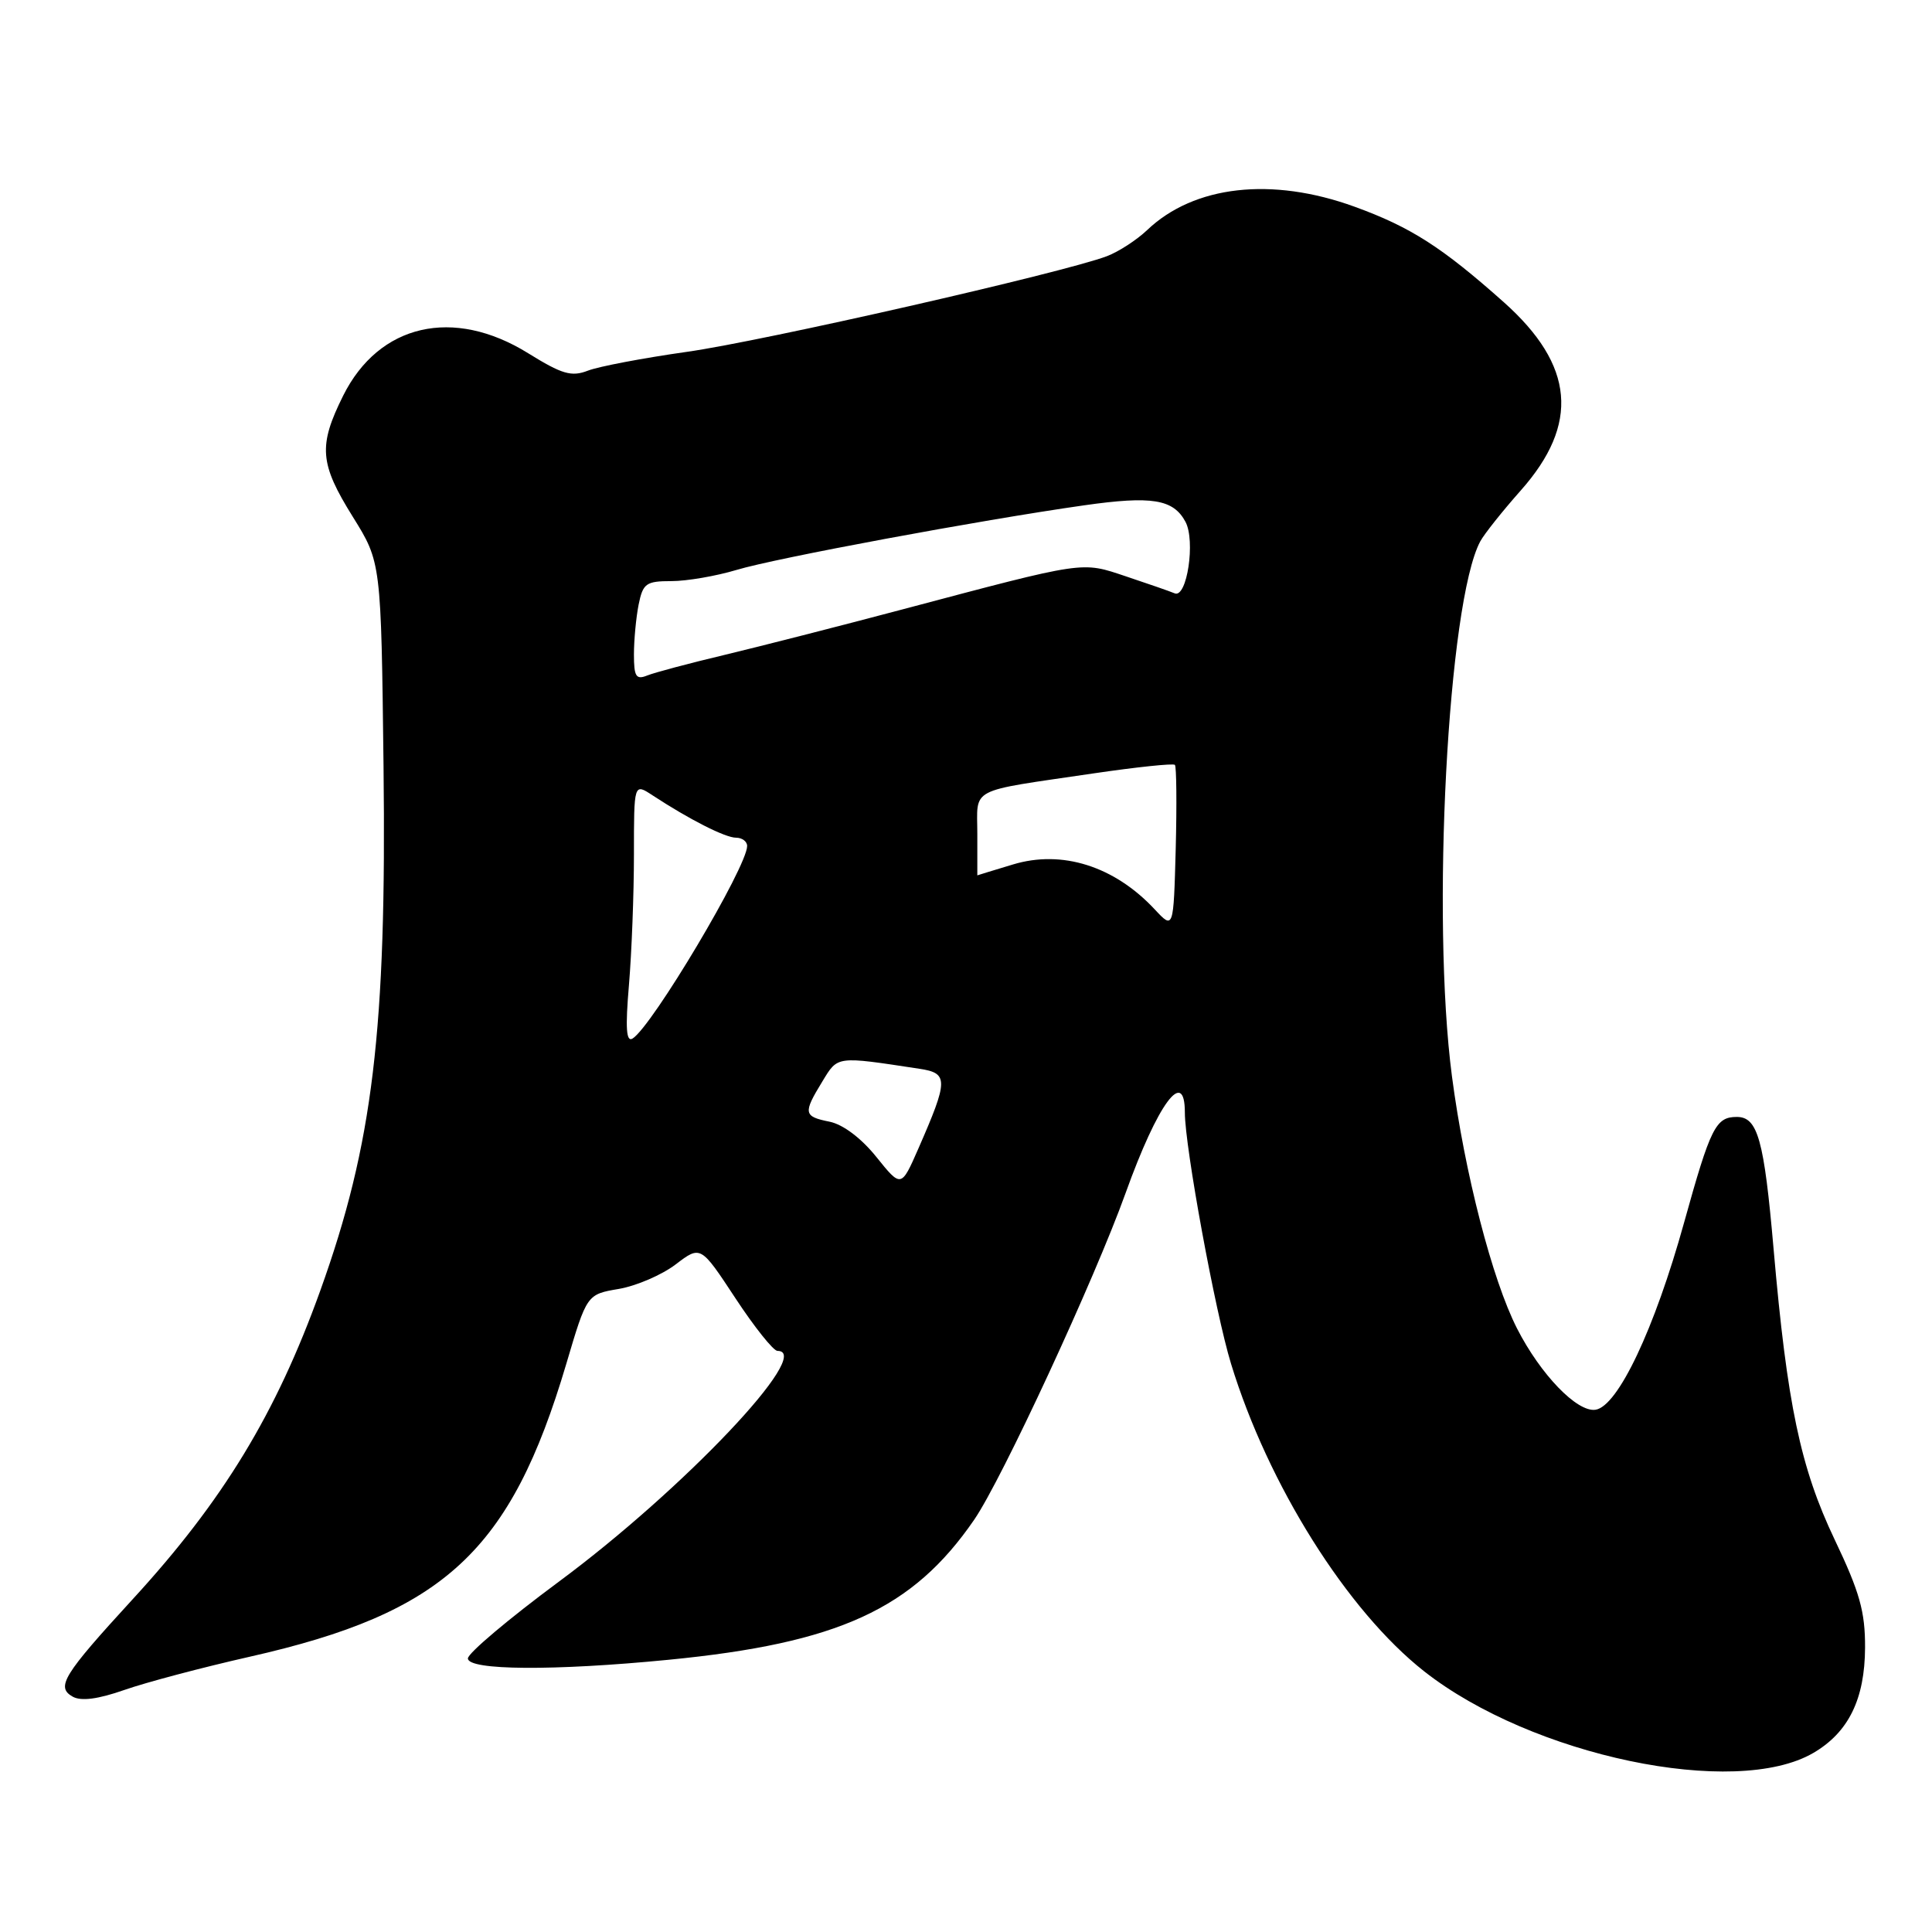 <?xml version="1.0" encoding="UTF-8" standalone="no"?>
<!DOCTYPE svg PUBLIC "-//W3C//DTD SVG 1.1//EN" "http://www.w3.org/Graphics/SVG/1.1/DTD/svg11.dtd" >
<svg xmlns="http://www.w3.org/2000/svg" xmlns:xlink="http://www.w3.org/1999/xlink" version="1.1" viewBox="0 0 256 256">
 <g >
 <path fill="currentColor"
d=" M 240.28 232.27 C 244.94 229.55 247.10 225.14 247.13 218.32 C 247.15 213.55 246.42 210.96 243.10 204.00 C 238.57 194.49 236.80 186.07 235.01 165.50 C 233.75 151.00 232.91 148.00 230.14 148.00 C 227.34 148.00 226.66 149.37 223.15 162.00 C 219.23 176.12 214.37 186.38 211.40 186.80 C 208.97 187.15 204.13 182.13 201.02 176.04 C 197.73 169.59 194.08 155.45 192.39 142.61 C 189.64 121.64 191.85 79.75 196.14 71.74 C 196.66 70.77 199.07 67.74 201.49 65.01 C 209.33 56.18 208.63 48.40 199.27 40.05 C 191.06 32.74 186.92 30.09 179.49 27.39 C 168.51 23.40 158.21 24.57 152.00 30.49 C 150.62 31.80 148.22 33.36 146.66 33.95 C 140.82 36.15 101.15 45.19 91.02 46.62 C 85.23 47.44 79.33 48.56 77.91 49.11 C 75.72 49.96 74.48 49.59 69.99 46.81 C 60.08 40.65 50.22 42.91 45.47 52.43 C 42.16 59.09 42.34 61.40 46.75 68.48 C 50.50 74.50 50.50 74.50 50.82 101.50 C 51.23 136.51 49.42 151.59 42.44 171.01 C 36.58 187.31 29.56 198.87 17.55 211.94 C 8.36 221.96 7.38 223.55 9.64 224.82 C 10.75 225.44 12.99 225.15 16.47 223.93 C 19.32 222.93 26.79 220.95 33.07 219.53 C 58.88 213.71 67.66 205.58 75.03 180.74 C 77.76 171.51 77.76 171.51 81.99 170.79 C 84.32 170.39 87.71 168.93 89.53 167.54 C 92.84 165.02 92.84 165.02 97.44 172.01 C 99.97 175.86 102.48 179.00 103.02 179.00 C 107.96 179.00 90.52 197.40 74.01 209.61 C 67.41 214.50 62.00 219.06 62.00 219.75 C 62.00 221.34 73.39 221.42 88.58 219.93 C 111.10 217.73 120.94 213.22 129.08 201.38 C 132.74 196.07 145.05 169.50 149.15 158.08 C 153.41 146.22 157.00 141.34 157.00 147.42 C 157.00 151.95 161.03 173.90 163.12 180.71 C 168.02 196.74 178.51 213.44 188.71 221.46 C 202.97 232.67 229.92 238.32 240.28 232.27 Z  M 116.12 153.30 C 114.12 150.81 111.70 148.99 109.92 148.63 C 106.47 147.94 106.39 147.51 108.96 143.31 C 111.04 139.89 110.73 139.93 121.84 141.62 C 125.69 142.20 125.67 143.10 121.69 152.19 C 119.41 157.39 119.41 157.39 116.12 153.30 Z  M 83.34 130.51 C 83.70 126.21 84.00 118.44 84.00 113.23 C 84.00 103.77 84.00 103.77 86.44 105.37 C 91.37 108.60 96.10 111.00 97.53 111.00 C 98.34 111.00 99.00 111.50 99.00 112.10 C 99.00 114.85 86.41 136.01 83.82 137.61 C 82.98 138.13 82.85 136.25 83.34 130.51 Z  M 153.00 120.49 C 147.66 114.77 140.72 112.57 134.21 114.55 C 131.62 115.33 129.50 115.98 129.50 115.99 C 129.50 115.99 129.50 113.53 129.50 110.52 C 129.50 104.22 128.09 104.96 144.89 102.48 C 150.61 101.64 155.46 101.13 155.68 101.35 C 155.89 101.56 155.94 106.56 155.79 112.45 C 155.50 123.17 155.50 123.17 153.00 120.49 Z  M 84.00 86.73 C 84.00 84.82 84.28 81.84 84.62 80.12 C 85.19 77.30 85.60 77.00 88.97 77.00 C 91.01 77.00 94.89 76.33 97.59 75.52 C 102.74 73.96 129.74 68.94 143.64 66.96 C 152.63 65.68 155.47 66.14 157.08 69.14 C 158.43 71.66 157.28 79.30 155.65 78.62 C 155.02 78.35 152.12 77.35 149.22 76.38 C 143.23 74.38 144.05 74.26 119.50 80.77 C 111.25 82.96 100.67 85.66 96.00 86.78 C 91.33 87.89 86.71 89.12 85.75 89.51 C 84.28 90.10 84.00 89.65 84.00 86.73 Z "/>
</g>
</svg>